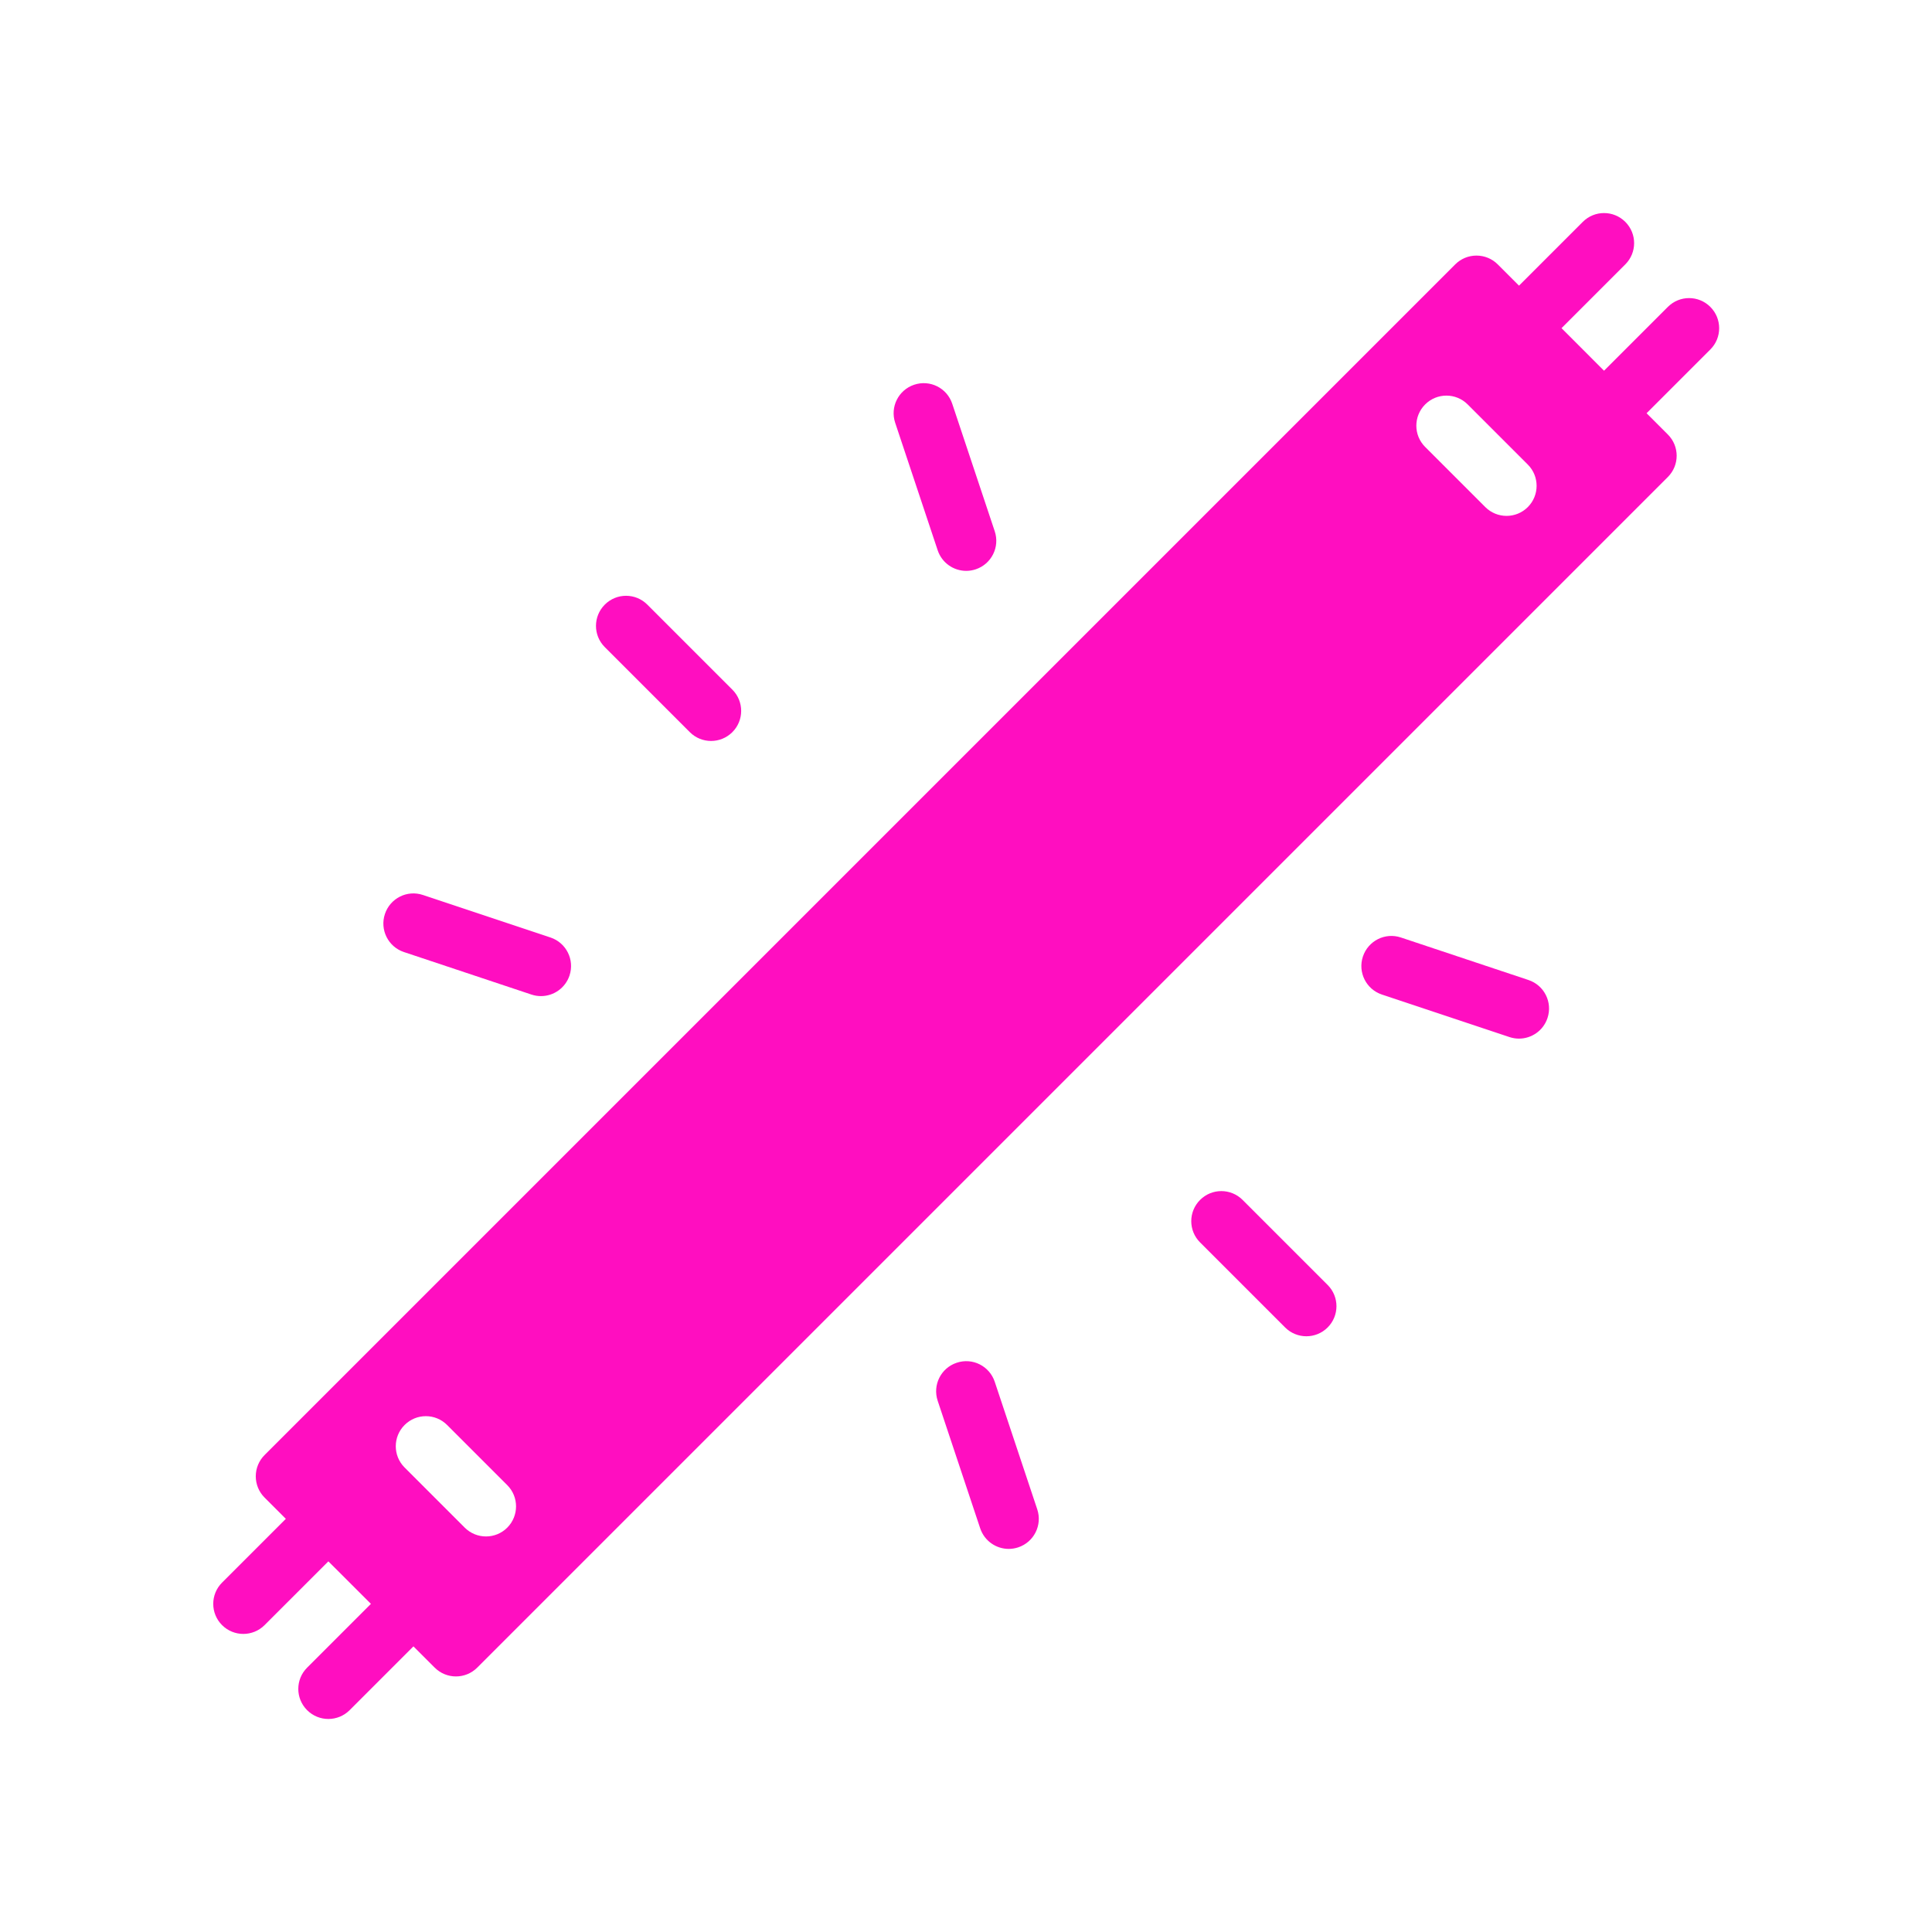 <?xml version="1.0" encoding="UTF-8" standalone="no"?>
<svg
   viewBox="0 0 512 512"
   style="height: 512px; width: 512px;"
   version="1.1"
   id="svg21"
   sodipodi:docname="neon_lighting.svg"
   xml:space="preserve"
   inkscape:version="1.2.2 (b0a8486541, 2022-12-01)"
   xmlns:inkscape="http://www.inkscape.org/namespaces/inkscape"
   xmlns:sodipodi="http://sodipodi.sourceforge.net/DTD/sodipodi-0.dtd"
   xmlns="http://www.w3.org/2000/svg"
   xmlns:svg="http://www.w3.org/2000/svg"><sodipodi:namedview
     id="namedview23"
     pagecolor="#ffffff"
     bordercolor="#666666"
     borderopacity="1.0"
     inkscape:showpageshadow="2"
     inkscape:pageopacity="0.0"
     inkscape:pagecheckerboard="0"
     inkscape:deskcolor="#d1d1d1"
     showgrid="false"
     inkscape:zoom="1.3037281"
     inkscape:cx="389.26828"
     inkscape:cy="207.09839"
     inkscape:window-width="1716"
     inkscape:window-height="1402"
     inkscape:window-x="3160"
     inkscape:window-y="684"
     inkscape:window-maximized="1"
     inkscape:current-layer="svg21" /><defs
     id="defs13"><filter
       id="shadow-1"
       height="1.217"
       width="1.152"
       x="-0.076"
       y="-0.108"><feFlood
         flood-color="rgba(58, 63, 94, 1)"
         result="flood"
         id="feFlood2" /><feComposite
         in="flood"
         in2="SourceGraphic"
         operator="out"
         result="composite"
         id="feComposite4" /><feGaussianBlur
         in="composite"
         stdDeviation="15"
         result="blur"
         id="feGaussianBlur6" /><feOffset
         dx="0"
         dy="0"
         result="offset"
         id="feOffset8" /><feComposite
         in2="SourceGraphic"
         in="offset"
         operator="atop"
         id="feComposite10" /></filter><filter
       id="shadow-1-5"
       height="1.154"
       width="1.184"
       x="-0.092"
       y="-0.077"><feFlood
         flood-color="rgba(58, 63, 94, 1)"
         result="flood"
         id="feFlood2-3" /><feComposite
         in="flood"
         in2="SourceGraphic"
         operator="out"
         result="composite"
         id="feComposite4-5" /><feGaussianBlur
         in="composite"
         stdDeviation="15"
         result="blur"
         id="feGaussianBlur6-6" /><feOffset
         dx="0"
         dy="0"
         result="offset"
         id="feOffset8-2" /><feComposite
         in2="SourceGraphic"
         in="offset"
         operator="atop"
         id="feComposite10-9" /></filter><filter
       style="color-interpolation-filters:sRGB;"
       inkscape:label="Drop Shadow"
       id="filter1251"
       x="-0.06"
       y="-0.06"
       width="1.12"
       height="1.12"><feFlood
         flood-opacity="1"
         flood-color="rgb(58,63,94)"
         result="flood"
         id="feFlood1241" /><feComposite
         in="flood"
         in2="SourceGraphic"
         operator="out"
         result="composite1"
         id="feComposite1243" /><feGaussianBlur
         in="composite1"
         stdDeviation="0.8"
         result="blur"
         id="feGaussianBlur1245" /><feOffset
         dx="0"
         dy="0"
         result="offset"
         id="feOffset1247" /><feComposite
         in="offset"
         in2="SourceGraphic"
         operator="atop"
         result="composite2"
         id="feComposite1249" /></filter><filter
       style="color-interpolation-filters:sRGB;"
       inkscape:label="Drop Shadow"
       id="filter1501"
       x="-0.064"
       y="-0.076"
       width="1.129"
       height="1.151"><feFlood
         flood-opacity="1"
         flood-color="rgb(58,63,94)"
         result="flood"
         id="feFlood1491" /><feComposite
         in="flood"
         in2="SourceGraphic"
         operator="out"
         result="composite1"
         id="feComposite1493" /><feGaussianBlur
         in="composite1"
         stdDeviation="11.491"
         result="blur"
         id="feGaussianBlur1495" /><feOffset
         dx="0"
         dy="0"
         result="offset"
         id="feOffset1497" /><feComposite
         in="offset"
         in2="SourceGraphic"
         operator="atop"
         result="composite2"
         id="feComposite1499" /></filter><filter
       style="color-interpolation-filters:sRGB;"
       inkscape:label="Drop Shadow"
       id="filter1235"
       x="-0.893"
       y="-1.088"
       width="2.787"
       height="3.175"><feFlood
         flood-opacity="1"
         flood-color="rgb(58,63,94)"
         result="flood"
         id="feFlood1225" /><feComposite
         in="flood"
         in2="SourceGraphic"
         operator="out"
         result="composite1"
         id="feComposite1227" /><feGaussianBlur
         in="composite1"
         stdDeviation="10.424"
         result="blur"
         id="feGaussianBlur1229" /><feOffset
         dx="0"
         dy="0"
         result="offset"
         id="feOffset1231" /><feComposite
         in="offset"
         in2="SourceGraphic"
         operator="atop"
         result="composite2"
         id="feComposite1233" /></filter><filter
       style="color-interpolation-filters:sRGB;"
       inkscape:label="Drop Shadow"
       id="filter1617"
       x="-0.035"
       y="-0.058"
       width="1.071"
       height="1.115"><feFlood
         flood-opacity="1"
         flood-color="rgb(58,63,94)"
         result="flood"
         id="feFlood1607" /><feComposite
         in="flood"
         in2="SourceGraphic"
         operator="out"
         result="composite1"
         id="feComposite1609" /><feGaussianBlur
         in="composite1"
         stdDeviation="6.902"
         result="blur"
         id="feGaussianBlur1611" /><feOffset
         dx="0"
         dy="0"
         result="offset"
         id="feOffset1613" /><feComposite
         in="offset"
         in2="SourceGraphic"
         operator="atop"
         result="composite2"
         id="feComposite1615" /></filter><filter
       style="color-interpolation-filters:sRGB;"
       inkscape:label="Drop Shadow"
       id="filter982"
       x="-0.052"
       y="-0.087"
       width="1.105"
       height="1.175"><feFlood
         flood-opacity="1"
         flood-color="rgb(58,63,94)"
         result="flood"
         id="feFlood972" /><feComposite
         in="flood"
         in2="SourceGraphic"
         operator="out"
         result="composite1"
         id="feComposite974" /><feGaussianBlur
         in="composite1"
         stdDeviation="10.372"
         result="blur"
         id="feGaussianBlur976" /><feOffset
         dx="0"
         dy="0"
         result="offset"
         id="feOffset978" /><feComposite
         in="offset"
         in2="SourceGraphic"
         operator="atop"
         result="composite2"
         id="feComposite980" /></filter><symbol
       id="v"
       overflow="visible"><path
         d="m4.797-0.281c-0.242 0.125-0.496 0.219-0.766 0.281-0.273 0.062-0.555 0.094-0.844 0.094-0.867 0-1.555-0.238-2.062-0.719-0.512-0.488-0.766-1.148-0.766-1.984 0-0.832 0.254-1.492 0.766-1.984 0.508-0.488 1.195-0.734 2.062-0.734 0.289 0 0.57 0.039 0.844 0.109 0.27 0.062 0.523 0.156 0.766 0.281v1.078c-0.242-0.164-0.484-0.285-0.734-0.359-0.242-0.082-0.496-0.125-0.766-0.125-0.48 0-0.859 0.156-1.141 0.469-0.273 0.305-0.406 0.727-0.406 1.266 0 0.543 0.133 0.969 0.406 1.281 0.281 0.305 0.66 0.453 1.141 0.453 0.27 0 0.523-0.035 0.766-0.109 0.25-0.082 0.492-0.211 0.734-0.391z"
         id="path1288" /></symbol><symbol
       id="d"
       overflow="visible"><path
         d="m3.516-2.859c-0.117-0.051-0.227-0.086-0.328-0.109-0.105-0.02-0.215-0.031-0.328-0.031-0.324 0-0.574 0.105-0.75 0.312-0.168 0.199-0.25 0.492-0.25 0.875v1.812h-1.25v-3.922h1.25v0.641c0.156-0.25 0.336-0.43 0.547-0.547 0.207-0.125 0.457-0.188 0.75-0.188 0.039 0 0.086 0.008 0.141 0.016 0.051 0 0.125 0.008 0.219 0.016z"
         id="path1291" /></symbol><symbol
       id="b"
       overflow="visible"><path
         d="m4.516-1.969v0.359h-2.922c0.02 0.293 0.117 0.512 0.297 0.656 0.188 0.148 0.445 0.219 0.781 0.219 0.258 0 0.523-0.035 0.797-0.109 0.281-0.082 0.566-0.203 0.859-0.359v0.969c-0.293 0.117-0.59 0.199-0.891 0.25-0.293 0.051-0.59 0.078-0.891 0.078-0.711 0-1.262-0.176-1.656-0.531-0.387-0.363-0.578-0.867-0.578-1.516 0-0.645 0.191-1.148 0.578-1.516 0.383-0.363 0.914-0.547 1.594-0.547 0.613 0 1.102 0.188 1.469 0.562 0.375 0.367 0.562 0.859 0.562 1.484zm-1.281-0.422c0-0.238-0.074-0.43-0.219-0.578-0.137-0.145-0.32-0.219-0.547-0.219-0.242 0-0.438 0.07-0.594 0.203-0.148 0.137-0.242 0.336-0.281 0.594z"
         id="path1294" /></symbol><symbol
       id="l"
       overflow="visible"><path
         d="m2.359-1.766c-0.262 0-0.461 0.047-0.594 0.141-0.125 0.086-0.188 0.215-0.188 0.391 0 0.156 0.051 0.281 0.156 0.375 0.102 0.086 0.25 0.125 0.438 0.125 0.238 0 0.438-0.082 0.594-0.25 0.164-0.164 0.25-0.379 0.25-0.641v-0.141zm1.922-0.469v2.234h-1.266v-0.578c-0.168 0.242-0.359 0.414-0.578 0.516-0.211 0.102-0.465 0.156-0.766 0.156-0.406 0-0.734-0.113-0.984-0.344-0.25-0.238-0.375-0.547-0.375-0.922 0-0.457 0.156-0.797 0.469-1.016s0.805-0.328 1.484-0.328h0.75v-0.094c0-0.195-0.078-0.344-0.234-0.438s-0.402-0.141-0.734-0.141c-0.273 0-0.523 0.031-0.75 0.094-0.23 0.055-0.445 0.133-0.641 0.234v-0.953c0.258-0.07 0.523-0.125 0.797-0.156 0.27-0.031 0.539-0.047 0.812-0.047 0.707 0 1.219 0.141 1.531 0.422 0.32 0.273 0.484 0.727 0.484 1.359z"
         id="path1297" /></symbol><symbol
       id="a"
       overflow="visible"><path
         d="m1.969-5.031v1.109h1.297v0.891h-1.297v1.672c0 0.18 0.035 0.305 0.109 0.375 0.07 0.062 0.219 0.094 0.438 0.094h0.641v0.891h-1.078c-0.492 0-0.84-0.102-1.047-0.312-0.211-0.207-0.312-0.555-0.312-1.047v-1.672h-0.625v-0.891h0.625v-1.109z"
         id="path1300" /></symbol><symbol
       id="f"
       overflow="visible"><path
         d="m3.266-3.344v-2.109h1.266v5.453h-1.266v-0.562c-0.168 0.23-0.355 0.398-0.562 0.5-0.211 0.102-0.449 0.156-0.719 0.156-0.492 0-0.891-0.188-1.203-0.562-0.305-0.383-0.453-0.879-0.453-1.484 0-0.602 0.148-1.098 0.453-1.484 0.312-0.383 0.711-0.578 1.203-0.578 0.27 0 0.508 0.059 0.719 0.172 0.207 0.105 0.395 0.273 0.562 0.5zm-0.828 2.531c0.27 0 0.473-0.094 0.609-0.281 0.145-0.195 0.219-0.484 0.219-0.859s-0.074-0.66-0.219-0.859c-0.137-0.195-0.34-0.297-0.609-0.297-0.262 0-0.465 0.102-0.609 0.297-0.137 0.199-0.203 0.484-0.203 0.859s0.066 0.664 0.203 0.859c0.145 0.188 0.348 0.281 0.609 0.281z"
         id="path1303" /></symbol><symbol
       id="k"
       overflow="visible"><path
         d="m2.688-0.812c0.27 0 0.473-0.094 0.609-0.281 0.145-0.195 0.219-0.484 0.219-0.859s-0.074-0.66-0.219-0.859c-0.137-0.195-0.34-0.297-0.609-0.297-0.273 0-0.48 0.102-0.625 0.297-0.137 0.199-0.203 0.484-0.203 0.859 0 0.367 0.066 0.648 0.203 0.844 0.145 0.199 0.352 0.297 0.625 0.297zm-0.828-2.531c0.164-0.227 0.352-0.395 0.562-0.5 0.219-0.113 0.461-0.172 0.734-0.172 0.477 0 0.875 0.195 1.188 0.578 0.312 0.387 0.469 0.883 0.469 1.484 0 0.605-0.156 1.102-0.469 1.484-0.312 0.375-0.711 0.562-1.188 0.562-0.273 0-0.516-0.055-0.734-0.156-0.211-0.102-0.398-0.27-0.562-0.5v0.562h-1.25v-5.453h1.25z"
         id="path1306" /></symbol><symbol
       id="e"
       overflow="visible"><path
         d="m0.094-3.922h1.25l1.047 2.656 0.906-2.656h1.25l-1.656 4.297c-0.168 0.438-0.359 0.738-0.578 0.906-0.219 0.176-0.512 0.266-0.875 0.266h-0.719v-0.828h0.391c0.207 0 0.359-0.039 0.453-0.109 0.102-0.062 0.18-0.18 0.234-0.344l0.031-0.109z"
         id="path1309" /></symbol><symbol
       id="j"
       overflow="visible"><path
         d="m3.828-0.953h-2.109l-0.328 0.953h-1.359l1.938-5.234h1.609l1.938 5.234h-1.359zm-1.766-0.969h1.422l-0.703-2.078z"
         id="path1312" /></symbol><symbol
       id="i"
       overflow="visible"><path
         d="m4.234-3.266c0.156-0.25 0.344-0.438 0.562-0.562s0.457-0.188 0.719-0.188c0.457 0 0.801 0.141 1.031 0.422 0.238 0.273 0.359 0.672 0.359 1.203v2.391h-1.266v-2.047c0.008-0.031 0.016-0.062 0.016-0.094v-0.141c0-0.281-0.043-0.484-0.125-0.609-0.086-0.125-0.215-0.188-0.391-0.188-0.242 0-0.43 0.102-0.562 0.297-0.125 0.199-0.195 0.484-0.203 0.859v1.922h-1.25v-2.047c0-0.438-0.043-0.719-0.125-0.844-0.074-0.125-0.203-0.188-0.391-0.188-0.242 0-0.43 0.102-0.562 0.297-0.125 0.199-0.188 0.484-0.188 0.859v1.922h-1.266v-3.922h1.266v0.578c0.156-0.227 0.332-0.395 0.531-0.5 0.195-0.113 0.414-0.172 0.656-0.172 0.27 0 0.508 0.07 0.719 0.203 0.207 0.125 0.363 0.309 0.469 0.547z"
         id="path1315" /></symbol><symbol
       id="h"
       overflow="visible"><path
         d="m4.547-2.391v2.391h-1.266v-1.828c0-0.332-0.012-0.562-0.031-0.688-0.012-0.133-0.031-0.234-0.062-0.297-0.055-0.082-0.121-0.145-0.203-0.188-0.086-0.051-0.18-0.078-0.281-0.078-0.273 0-0.48 0.105-0.625 0.312-0.148 0.199-0.219 0.48-0.219 0.844v1.922h-1.25v-5.453h1.25v2.109c0.188-0.227 0.383-0.395 0.594-0.5 0.219-0.113 0.453-0.172 0.703-0.172 0.457 0 0.801 0.141 1.031 0.422 0.238 0.273 0.359 0.672 0.359 1.203z"
         id="path1318" /></symbol><symbol
       id="u"
       overflow="visible"><path
         d="m3.672-3.797v0.953c-0.273-0.113-0.531-0.195-0.781-0.25-0.25-0.062-0.484-0.094-0.703-0.094-0.242 0-0.418 0.031-0.531 0.094-0.117 0.062-0.172 0.156-0.172 0.281 0 0.094 0.039 0.172 0.125 0.234 0.082 0.055 0.238 0.09 0.469 0.109l0.219 0.031c0.645 0.086 1.078 0.219 1.297 0.406s0.328 0.48 0.328 0.875c0 0.418-0.156 0.73-0.469 0.938-0.305 0.211-0.758 0.312-1.359 0.312-0.262 0-0.531-0.023-0.812-0.062-0.273-0.031-0.555-0.086-0.844-0.172v-0.953c0.25 0.125 0.504 0.219 0.766 0.281 0.258 0.055 0.523 0.078 0.797 0.078 0.25 0 0.43-0.031 0.547-0.094 0.125-0.07 0.188-0.176 0.188-0.312 0-0.102-0.043-0.18-0.125-0.234-0.086-0.062-0.258-0.109-0.516-0.141l-0.219-0.031c-0.555-0.062-0.945-0.188-1.172-0.375-0.219-0.195-0.328-0.488-0.328-0.875 0-0.414 0.141-0.723 0.422-0.922 0.281-0.195 0.719-0.297 1.312-0.297 0.227 0 0.469 0.023 0.719 0.062 0.258 0.031 0.539 0.086 0.844 0.156z"
         id="path1321" /></symbol><symbol
       id="t"
       overflow="visible"><path
         d="m4.297-5.062v1.109c-0.293-0.133-0.574-0.234-0.844-0.297-0.273-0.062-0.527-0.094-0.766-0.094-0.324 0-0.562 0.047-0.719 0.141-0.156 0.086-0.234 0.219-0.234 0.406 0 0.137 0.051 0.246 0.156 0.328 0.102 0.074 0.289 0.141 0.562 0.203l0.578 0.109c0.582 0.117 0.992 0.293 1.234 0.531 0.25 0.242 0.375 0.578 0.375 1.016 0 0.574-0.172 1-0.516 1.281s-0.867 0.422-1.562 0.422c-0.336 0-0.668-0.031-1-0.094-0.336-0.062-0.668-0.148-1-0.266v-1.141c0.332 0.18 0.656 0.312 0.969 0.406 0.312 0.086 0.613 0.125 0.906 0.125 0.289 0 0.516-0.047 0.672-0.141 0.156-0.102 0.234-0.242 0.234-0.422 0-0.164-0.059-0.289-0.172-0.375-0.105-0.094-0.312-0.176-0.625-0.25l-0.516-0.109c-0.531-0.113-0.918-0.289-1.156-0.531-0.242-0.25-0.359-0.582-0.359-1 0-0.52 0.164-0.922 0.5-1.203 0.332-0.281 0.816-0.422 1.453-0.422 0.289 0 0.586 0.027 0.891 0.078 0.301 0.043 0.613 0.105 0.938 0.188z"
         id="path1324" /></symbol><symbol
       id="g"
       overflow="visible"><path
         d="m0.562-1.531v-2.391h1.266v0.391c0 0.211-0.008 0.477-0.016 0.797v0.641c0 0.324 0.004 0.555 0.016 0.688 0.02 0.137 0.051 0.234 0.094 0.297 0.051 0.086 0.117 0.152 0.203 0.203 0.082 0.043 0.176 0.062 0.281 0.062 0.258 0 0.461-0.098 0.609-0.297 0.156-0.207 0.234-0.488 0.234-0.844v-1.938h1.25v3.922h-1.25v-0.562c-0.188 0.23-0.391 0.398-0.609 0.5-0.211 0.102-0.438 0.156-0.688 0.156-0.461 0-0.809-0.133-1.047-0.406-0.23-0.281-0.344-0.688-0.344-1.219z"
         id="path1327" /></symbol><symbol
       id="s"
       overflow="visible"><path
         d="m0.609-3.922h1.25v3.922h-1.25zm0-1.531h1.25v1.031h-1.25z"
         id="path1330" /></symbol><symbol
       id="c"
       overflow="visible"><path
         d="m2.469-3.125c-0.281 0-0.496 0.105-0.641 0.312-0.148 0.199-0.219 0.484-0.219 0.859s0.07 0.664 0.219 0.859c0.145 0.199 0.359 0.297 0.641 0.297 0.27 0 0.477-0.098 0.625-0.297 0.145-0.195 0.219-0.484 0.219-0.859s-0.074-0.66-0.219-0.859c-0.148-0.207-0.355-0.312-0.625-0.312zm0-0.891c0.676 0 1.203 0.184 1.578 0.547 0.383 0.367 0.578 0.871 0.578 1.516 0 0.648-0.195 1.152-0.578 1.516-0.375 0.355-0.902 0.531-1.578 0.531-0.68 0-1.211-0.176-1.594-0.531-0.375-0.363-0.562-0.867-0.562-1.516 0-0.645 0.188-1.148 0.562-1.516 0.383-0.363 0.914-0.547 1.594-0.547z"
         id="path1333" /></symbol><symbol
       id="r"
       overflow="visible"><path
         d="m3.188-5.453v0.828h-0.703c-0.18 0-0.305 0.031-0.375 0.094-0.062 0.062-0.094 0.18-0.094 0.344v0.266h1.062v0.891h-1.062v3.031h-1.25v-3.031h-0.625v-0.891h0.625v-0.266c0-0.438 0.113-0.754 0.344-0.953 0.238-0.207 0.609-0.312 1.109-0.312z"
         id="path1336" /></symbol><symbol
       id="q"
       overflow="visible"><path
         d="m0.656-5.234h1.516l1.891 3.594v-3.594h1.281v5.234h-1.5l-1.906-3.594v3.594h-1.281z"
         id="path1339" /></symbol><symbol
       id="p"
       overflow="visible"><path
         d="m4.547-2.391v2.391h-1.266v-1.828c0-0.332-0.012-0.562-0.031-0.688-0.012-0.133-0.031-0.234-0.062-0.297-0.055-0.082-0.121-0.145-0.203-0.188-0.086-0.051-0.18-0.078-0.281-0.078-0.273 0-0.48 0.105-0.625 0.312-0.148 0.199-0.219 0.48-0.219 0.844v1.922h-1.25v-3.922h1.25v0.578c0.188-0.227 0.383-0.395 0.594-0.5 0.219-0.113 0.453-0.172 0.703-0.172 0.457 0 0.801 0.141 1.031 0.422 0.238 0.273 0.359 0.672 0.359 1.203z"
         id="path1342" /></symbol><symbol
       id="o"
       overflow="visible"><path
         d="m0.656-5.234h2.234c0.664 0 1.176 0.152 1.531 0.453 0.363 0.293 0.547 0.715 0.547 1.266 0 0.543-0.184 0.965-0.547 1.266-0.355 0.293-0.867 0.438-1.531 0.438h-0.891v1.812h-1.344zm1.344 0.984v1.453h0.75c0.258 0 0.461-0.062 0.609-0.188 0.145-0.125 0.219-0.301 0.219-0.531 0-0.238-0.074-0.422-0.219-0.547-0.148-0.125-0.352-0.188-0.609-0.188z"
         id="path1345" /></symbol><symbol
       id="n"
       overflow="visible"><path
         d="m0.609-3.922h1.25v3.859c0 0.52-0.133 0.914-0.391 1.188-0.25 0.281-0.617 0.422-1.094 0.422h-0.609v-0.828h0.219c0.238 0 0.398-0.055 0.484-0.156 0.094-0.105 0.141-0.312 0.141-0.625zm0-1.531h1.25v1.031h-1.25z"
         id="path1348" /></symbol><symbol
       id="m"
       overflow="visible"><path
         d="m3.766-3.797v1.016c-0.168-0.113-0.34-0.195-0.516-0.25-0.168-0.062-0.344-0.094-0.531-0.094-0.344 0-0.617 0.105-0.812 0.312-0.199 0.211-0.297 0.496-0.297 0.859 0 0.367 0.098 0.652 0.297 0.859 0.195 0.199 0.469 0.297 0.812 0.297 0.195 0 0.383-0.023 0.562-0.078 0.176-0.062 0.336-0.148 0.484-0.266v1.031c-0.188 0.074-0.387 0.125-0.594 0.156-0.199 0.031-0.402 0.047-0.609 0.047-0.711 0-1.262-0.176-1.656-0.531-0.398-0.363-0.594-0.867-0.594-1.516 0-0.645 0.195-1.148 0.594-1.516 0.395-0.363 0.945-0.547 1.656-0.547 0.207 0 0.41 0.023 0.609 0.062 0.195 0.031 0.395 0.086 0.594 0.156z"
         id="path1351" /></symbol><filter
       style="color-interpolation-filters:sRGB;"
       inkscape:label="Drop Shadow"
       id="filter1737"
       x="-0.049"
       y="-0.171"
       width="1.098"
       height="1.342"><feFlood
         flood-opacity="1"
         flood-color="rgb(58,63,94)"
         result="flood"
         id="feFlood1727" /><feComposite
         in="flood"
         in2="SourceGraphic"
         operator="out"
         result="composite1"
         id="feComposite1729" /><feGaussianBlur
         in="composite1"
         stdDeviation="26.157"
         result="blur"
         id="feGaussianBlur1731" /><feOffset
         dx="0"
         dy="0"
         result="offset"
         id="feOffset1733" /><feComposite
         in="offset"
         in2="SourceGraphic"
         operator="atop"
         result="composite2"
         id="feComposite1735" /></filter><symbol
       id="q-3"
       overflow="visible"><path
         d="m29.312-1.75c-1.512 0.781-3.09 1.371-4.734 1.766-1.637 0.406-3.34 0.609-5.109 0.609-5.312 0-9.527-1.484-12.641-4.453-3.106-2.969-4.656-7-4.656-12.094s1.551-9.125 4.656-12.094c3.113-2.969 7.328-4.453 12.641-4.453 1.77 0 3.473 0.199 5.109 0.594 1.645 0.398 3.223 0.992 4.734 1.781v6.594c-1.531-1.039-3.039-1.801-4.516-2.281-1.48-0.488-3.039-0.734-4.672-0.734-2.938 0-5.246 0.945-6.922 2.828-1.68 1.875-2.516 4.465-2.516 7.766 0 3.293 0.836 5.883 2.516 7.766 1.676 1.875 3.984 2.812 6.922 2.812 1.633 0 3.191-0.238 4.672-0.719 1.477-0.488 2.984-1.254 4.516-2.297z"
         id="path2220" /></symbol><symbol
       id="d-6"
       overflow="visible"><path
         d="m21.453-17.406c-0.68-0.312-1.352-0.539-2.016-0.688-0.656-0.156-1.32-0.234-1.984-0.234-1.969 0-3.484 0.633-4.547 1.891-1.055 1.262-1.578 3.07-1.578 5.422v11.016h-7.656v-23.922h7.656v3.922c0.977-1.562 2.102-2.703 3.375-3.422 1.281-0.719 2.812-1.078 4.594-1.078 0.25 0 0.523 0.012 0.828 0.031 0.301 0.023 0.734 0.07 1.297 0.141z"
         id="path2223" /></symbol><symbol
       id="a-7"
       overflow="visible"><path
         d="m27.562-12.031v2.188h-17.891c0.188 1.793 0.832 3.137 1.938 4.031 1.113 0.898 2.672 1.344 4.672 1.344 1.602 0 3.25-0.234 4.938-0.703 1.688-0.477 3.422-1.203 5.203-2.172v5.891c-1.805 0.688-3.609 1.203-5.422 1.547-1.812 0.352-3.621 0.531-5.422 0.531-4.336 0-7.703-1.098-10.109-3.297-2.398-2.207-3.594-5.297-3.594-9.266 0-3.906 1.176-6.973 3.531-9.203 2.363-2.238 5.609-3.359 9.734-3.359 3.758 0 6.769 1.137 9.031 3.406 2.258 2.262 3.391 5.281 3.391 9.062zm-7.859-2.531c0-1.457-0.43-2.629-1.281-3.516-0.844-0.895-1.949-1.344-3.312-1.344-1.492 0-2.699 0.418-3.625 1.25-0.918 0.836-1.492 2.039-1.719 3.609z"
         id="path2226" /></symbol><symbol
       id="c-5"
       overflow="visible"><path
         d="m14.391-10.766c-1.594 0-2.793 0.273-3.594 0.812-0.805 0.543-1.203 1.34-1.203 2.391 0 0.969 0.32 1.73 0.969 2.281 0.645 0.543 1.547 0.812 2.703 0.812 1.438 0 2.644-0.516 3.625-1.547 0.988-1.031 1.484-2.32 1.484-3.875v-0.875zm11.688-2.891v13.656h-7.703v-3.547c-1.031 1.449-2.188 2.508-3.469 3.172s-2.84 1-4.672 1c-2.481 0-4.496-0.723-6.047-2.172-1.543-1.445-2.312-3.32-2.312-5.625 0-2.812 0.961-4.867 2.891-6.172 1.938-1.312 4.969-1.969 9.094-1.969h4.516v-0.609c0-1.207-0.48-2.094-1.438-2.656-0.949-0.562-2.438-0.844-4.469-0.844-1.637 0-3.156 0.168-4.562 0.5-1.406 0.324-2.719 0.812-3.938 1.469v-5.828c1.645-0.406 3.289-0.707 4.938-0.906 1.656-0.207 3.305-0.312 4.953-0.312 4.32 0 7.438 0.855 9.344 2.562 1.914 1.699 2.875 4.461 2.875 8.281z"
         id="path2229" /></symbol><symbol
       id="b-3"
       overflow="visible"><path
         d="m12.031-30.719v6.797h7.875v5.469h-7.875v10.141c0 1.117 0.219 1.871 0.656 2.266 0.438 0.387 1.312 0.578 2.625 0.578h3.938v5.469h-6.562c-3.023 0-5.164-0.629-6.422-1.891-1.262-1.258-1.891-3.398-1.891-6.422v-10.141h-3.797v-5.469h3.797v-6.797z"
         id="path2232" /></symbol><symbol
       id="h-5"
       overflow="visible"><path
         d="m19.953-20.422v-12.812h7.688v33.234h-7.688v-3.453c-1.055 1.406-2.215 2.438-3.484 3.094-1.273 0.656-2.742 0.984-4.406 0.984-2.949 0-5.371-1.172-7.266-3.516-1.887-2.344-2.828-5.359-2.828-9.047s0.941-6.703 2.828-9.047c1.895-2.344 4.316-3.516 7.266-3.516 1.656 0 3.117 0.336 4.391 1 1.281 0.656 2.445 1.684 3.5 3.078zm-5.047 15.484c1.645 0 2.894-0.598 3.75-1.797 0.863-1.195 1.297-2.93 1.297-5.203 0-2.281-0.434-4.019-1.297-5.219-0.855-1.195-2.106-1.797-3.75-1.797-1.625 0-2.871 0.602-3.734 1.797-0.855 1.199-1.281 2.938-1.281 5.219 0 2.273 0.426 4.008 1.281 5.203 0.863 1.199 2.109 1.797 3.734 1.797z"
         id="path2235" /></symbol><symbol
       id="g-6"
       overflow="visible"><path
         d="m16.406-4.938c1.633 0 2.883-0.598 3.75-1.797 0.863-1.195 1.297-2.93 1.297-5.203 0-2.281-0.434-4.019-1.297-5.219-0.867-1.195-2.117-1.797-3.75-1.797-1.637 0-2.891 0.605-3.766 1.812-0.875 1.199-1.312 2.934-1.312 5.203 0 2.262 0.438 3.996 1.312 5.203 0.875 1.199 2.129 1.797 3.766 1.797zm-5.078-15.484c1.051-1.395 2.219-2.422 3.5-3.078 1.281-0.664 2.754-1 4.422-1 2.945 0 5.367 1.172 7.266 3.516 1.895 2.344 2.844 5.359 2.844 9.047s-0.949 6.703-2.844 9.047c-1.898 2.344-4.32 3.516-7.266 3.516-1.668 0-3.141-0.336-4.422-1s-2.449-1.691-3.5-3.078v3.453h-7.656v-33.234h7.656z"
         id="path2238" /></symbol><symbol
       id="f-2"
       overflow="visible"><path
         d="m0.531-23.922h7.656l6.422 16.234 5.469-16.234h7.656l-10.062 26.188c-1.012 2.664-2.195 4.523-3.547 5.578-1.344 1.062-3.121 1.594-5.328 1.594h-4.422v-5.016h2.391c1.301 0 2.242-0.211 2.828-0.625 0.594-0.406 1.055-1.148 1.391-2.219l0.203-0.656z"
         id="path2241" /></symbol><symbol
       id="e-9"
       overflow="visible"><path
         d="m15.703-17.75c1.719 0 2.953-0.316 3.703-0.953 0.75-0.645 1.125-1.703 1.125-3.172 0-1.445-0.375-2.484-1.125-3.109-0.75-0.633-1.984-0.953-3.703-0.953h-3.469v8.188zm-3.469 5.688v12.062h-8.219v-31.891h12.562c4.195 0 7.273 0.703 9.234 2.109 1.957 1.406 2.938 3.637 2.938 6.688 0 2.106-0.512 3.836-1.531 5.188-1.012 1.355-2.543 2.356-4.594 3 1.125 0.25 2.129 0.828 3.016 1.734 0.895 0.906 1.797 2.277 2.703 4.109l4.469 9.062h-8.766l-3.875-7.922c-0.793-1.594-1.59-2.68-2.391-3.266-0.805-0.582-1.875-0.875-3.219-0.875z"
         id="path2244" /></symbol><symbol
       id="p-1"
       overflow="visible"><path
         d="m3.672-33.234h7.656v33.234h-7.656z"
         id="path2247" /></symbol><symbol
       id="o-2"
       overflow="visible"><path
         d="m19.422-33.234v5.016h-4.234c-1.086 0-1.84 0.199-2.266 0.594-0.43 0.387-0.641 1.062-0.641 2.031v1.672h6.531v5.469h-6.531v18.453h-7.641v-18.453h-3.812v-5.469h3.812v-1.672c0-2.602 0.723-4.523 2.172-5.766 1.457-1.25 3.707-1.875 6.75-1.875z"
         id="path2250" /></symbol><symbol
       id="n-7"
       overflow="visible"><path
         d="m26.219-30.891v6.75c-1.762-0.781-3.477-1.367-5.141-1.766-1.668-0.406-3.242-0.609-4.719-0.609-1.961 0-3.414 0.273-4.359 0.812-0.938 0.543-1.406 1.387-1.406 2.531 0 0.855 0.316 1.523 0.953 2 0.633 0.469 1.785 0.875 3.453 1.219l3.5 0.703c3.539 0.719 6.062 1.805 7.562 3.25 1.5 1.449 2.25 3.512 2.25 6.188 0 3.523-1.047 6.141-3.141 7.859-2.086 1.719-5.273 2.578-9.562 2.578-2.023 0-4.055-0.195-6.094-0.578-2.031-0.383-4.062-0.957-6.094-1.719v-6.938c2.031 1.086 3.992 1.902 5.891 2.453 1.906 0.543 3.742 0.812 5.516 0.812 1.789 0 3.16-0.297 4.109-0.891 0.957-0.602 1.438-1.457 1.438-2.562 0-1-0.324-1.77-0.969-2.312-0.648-0.539-1.938-1.023-3.875-1.453l-3.188-0.703c-3.188-0.688-5.523-1.773-7-3.266-1.469-1.5-2.203-3.516-2.203-6.047 0-3.176 1.023-5.617 3.078-7.328 2.051-1.707 5-2.562 8.844-2.562 1.75 0 3.551 0.133 5.406 0.391 1.852 0.262 3.769 0.656 5.75 1.188z"
         id="path2253" /></symbol><symbol
       id="m-0"
       overflow="visible"><path
         d="m23-23.172v6.234c-1.031-0.719-2.074-1.242-3.125-1.578-1.043-0.344-2.125-0.516-3.25-0.516-2.137 0-3.805 0.625-5 1.875-1.188 1.242-1.781 2.981-1.781 5.219 0 2.231 0.594 3.969 1.781 5.219 1.195 1.25 2.863 1.875 5 1.875 1.195 0 2.332-0.176 3.406-0.531 1.07-0.363 2.062-0.895 2.969-1.594v6.266c-1.188 0.438-2.402 0.766-3.641 0.984-1.23 0.227-2.465 0.344-3.703 0.344-4.312 0-7.688-1.109-10.125-3.328s-3.656-5.297-3.656-9.234c0-3.945 1.219-7.023 3.656-9.234 2.438-2.219 5.812-3.328 10.125-3.328 1.25 0 2.484 0.109 3.703 0.328s2.43 0.555 3.641 1z"
         id="path2256" /></symbol><symbol
       id="l-9"
       overflow="visible"><path
         d="m27.734-14.562v14.562h-7.703v-11.109c0-2.094-0.047-3.531-0.141-4.312-0.086-0.781-0.242-1.359-0.469-1.734-0.305-0.5-0.711-0.883-1.219-1.156-0.512-0.281-1.094-0.422-1.75-0.422-1.594 0-2.852 0.617-3.766 1.844-0.906 1.23-1.359 2.938-1.359 5.125v11.766h-7.656v-33.234h7.656v12.812c1.145-1.395 2.363-2.422 3.656-3.078 1.301-0.664 2.738-1 4.312-1 2.758 0 4.852 0.852 6.281 2.547 1.438 1.688 2.156 4.152 2.156 7.391z"
         id="path2259" /></symbol><symbol
       id="k-3"
       overflow="visible"><path
         d="m25.844-19.953c0.969-1.477 2.117-2.602 3.453-3.375 1.332-0.781 2.797-1.172 4.391-1.172 2.75 0 4.844 0.852 6.281 2.547 1.438 1.688 2.156 4.152 2.156 7.391v14.562h-7.688v-12.469c0.008-0.188 0.02-0.379 0.031-0.578 0.008-0.195 0.016-0.484 0.016-0.859 0-1.695-0.25-2.926-0.75-3.688-0.5-0.758-1.309-1.141-2.422-1.141-1.449 0-2.57 0.602-3.359 1.797-0.793 1.199-1.203 2.93-1.234 5.188v11.75h-7.688v-12.469c0-2.656-0.23-4.363-0.688-5.125-0.449-0.758-1.258-1.141-2.422-1.141-1.469 0-2.606 0.605-3.406 1.812-0.793 1.199-1.188 2.918-1.188 5.156v11.766h-7.703v-23.922h7.703v3.5c0.938-1.352 2.016-2.367 3.234-3.047 1.219-0.688 2.555-1.031 4.016-1.031 1.656 0 3.113 0.402 4.375 1.203 1.27 0.793 2.234 1.906 2.891 3.344z"
         id="path2262" /></symbol><symbol
       id="j-6"
       overflow="visible"><path
         d="m3.672-23.922h7.656v23.922h-7.656zm0-9.312h7.656v6.234h-7.656z"
         id="path2265" /></symbol><symbol
       id="i-0"
       overflow="visible"><path
         d="m2.5-23.922h20.875v5.344l-12.609 13.109h12.609v5.469h-21.406v-5.344l12.594-13.109h-12.062z"
         id="path2268" /></symbol><filter
       style="color-interpolation-filters:sRGB;"
       inkscape:label="Drop Shadow"
       id="filter2473"
       x="-0.071"
       y="-0.071"
       width="1.142"
       height="1.142"><feFlood
         flood-opacity="1"
         flood-color="rgb(58,63,94)"
         result="flood"
         id="feFlood2463" /><feComposite
         in="flood"
         in2="SourceGraphic"
         operator="out"
         result="composite1"
         id="feComposite2465" /><feGaussianBlur
         in="composite1"
         stdDeviation="17.344"
         result="blur"
         id="feGaussianBlur2467" /><feOffset
         dx="0"
         dy="0"
         result="offset"
         id="feOffset2469" /><feComposite
         in="offset"
         in2="SourceGraphic"
         operator="atop"
         result="composite2"
         id="feComposite2471" /></filter></defs><path
     d="M0 0h512v512H0z"
     fill="#1b1f21"
     fill-opacity="0"
     id="path15" /><style
     type="text/css"
     id="style361">
	.st0{fill:#000000;}
</style><g
     id="g2437"
     transform="matrix(0.683,0,0,0.683,35.937,242.173)"
     style="fill:#ff0ec0;fill-opacity:1;filter:url(#filter2473)"><path
       d="m 611.016,-235.487 c -4.563,-4.563 -11.937,-4.563 -16.495,0 l -24.755,24.755 -16.495,-16.511 24.745,-24.745 c 4.563,-4.563 4.563,-11.937 0,-16.495 -4.563,-4.563 -11.937,-4.563 -16.495,0 l -24.745,24.745 -8.25,-8.25 c -2.193,-2.193 -5.146,-3.417 -8.25,-3.417 -3.104,0 -6.068,1.224 -8.25,3.417 L 50.041,209.999 c -2.193,2.193 -3.417,5.146 -3.417,8.25 0,3.104 1.224,6.068 3.417,8.25 l 8.25,8.25 -24.745,24.745 c -4.563,4.563 -4.563,11.937 0,16.495 2.276,2.276 5.26,3.417 8.25,3.417 2.984,0 5.974,-1.146 8.25,-3.417 L 74.791,251.244 91.301,267.739 66.547,292.493 c -4.563,4.563 -4.563,11.937 0,16.495 2.276,2.276 5.26,3.417 8.25,3.417 2.984,0 5.974,-1.146 8.25,-3.417 l 24.755,-24.755 8.25,8.25 c 2.276,2.276 5.26,3.417 8.25,3.417 2.984,0 5.974,-1.146 8.25,-3.417 l 461.973,-461.973 c 4.563,-4.563 4.563,-11.937 0,-16.495 l -8.25,-8.25 24.755,-24.755 c 4.547,-4.547 4.547,-11.932 -0.016,-16.495 z M 144.203,238.167 c -2.276,2.276 -5.26,3.417 -8.25,3.417 -2.984,0 -5.974,-1.146 -8.25,-3.417 l -23.333,-23.333 c -4.563,-4.563 -4.563,-11.937 0,-16.495 4.563,-4.563 11.937,-4.563 16.495,0 l 23.333,23.333 c 4.552,4.547 4.552,11.932 0.005,16.495 z m 395.987,-395.987 c -2.276,2.276 -5.26,3.417 -8.25,3.417 -2.984,0 -5.974,-1.146 -8.25,-3.417 l -23.333,-23.333 c -4.563,-4.552 -4.563,-11.937 0,-16.495 4.563,-4.563 11.937,-4.563 16.495,0 l 23.333,23.333 c 4.552,4.547 4.552,11.932 0.005,16.495 z"
       id="path2273"
       style="stroke-width:1.333;fill:#ff0ec0;fill-opacity:1" /><path
       d="m 215.043,-70.488 c 2.276,2.276 5.26,3.417 8.25,3.417 2.984,0 5.974,-1.146 8.25,-3.417 4.563,-4.563 4.563,-11.937 0,-16.495 l -32.995,-32.995 c -4.563,-4.563 -11.937,-4.563 -16.495,0 -4.563,4.563 -4.563,11.937 0,16.495 z"
       id="path2275"
       style="stroke-width:1.333;fill:#ff0ec0;fill-opacity:1" /><path
       d="m 311.216,-141.048 c 1.635,4.891 6.182,7.979 11.073,7.979 1.214,0 2.464,-0.198 3.687,-0.604 6.115,-2.042 9.417,-8.646 7.375,-14.76 l -16.495,-49.489 c -2.031,-6.104 -8.609,-9.427 -14.76,-7.375 -6.115,2.042 -9.417,8.646 -7.375,14.76 z"
       id="path2277"
       style="stroke-width:1.333;fill:#ff0ec0;fill-opacity:1" /><path
       d="m 104.109,14.832 49.489,16.495 c 1.224,0.411 2.474,0.599 3.687,0.599 4.891,0 9.437,-3.094 11.073,-7.979 2.042,-6.115 -1.26,-12.719 -7.375,-14.76 L 111.495,-7.308 C 105.359,-9.371 98.766,-6.037 96.735,0.067 94.693,6.176 97.995,12.791 104.11,14.832 Z"
       id="path2279"
       style="stroke-width:1.333;fill:#ff0ec0;fill-opacity:1" /><path
       d="m 429.523,111.005 c -4.563,-4.563 -11.937,-4.563 -16.495,0 -4.563,4.563 -4.563,11.937 0,16.495 l 32.995,32.995 c 2.276,2.276 5.26,3.417 8.25,3.417 2.984,0 5.974,-1.146 8.25,-3.417 4.563,-4.563 4.563,-11.937 0,-16.495 z"
       id="path2281"
       style="stroke-width:1.333;fill:#ff0ec0;fill-opacity:1" /><path
       d="m 333.349,181.565 c -2.031,-6.104 -8.62,-9.448 -14.76,-7.375 -6.115,2.031 -9.417,8.635 -7.375,14.76 l 16.495,49.489 c 1.635,4.891 6.182,7.979 11.073,7.979 1.214,0 2.464,-0.198 3.687,-0.604 6.104,-2.031 9.417,-8.635 7.375,-14.76 z"
       id="path2283"
       style="stroke-width:1.333;fill:#ff0ec0;fill-opacity:1" /><path
       d="M 540.456,25.685 490.967,9.191 c -6.146,-2.063 -12.719,1.271 -14.76,7.375 -2.042,6.115 1.26,12.719 7.375,14.76 l 49.489,16.495 c 1.224,0.406 2.474,0.604 3.687,0.604 4.891,0 9.437,-3.094 11.063,-7.979 2.052,-6.12 -1.25,-12.719 -7.365,-14.76 z"
       id="path2285"
       style="stroke-width:1.333;fill:#ff0ec0;fill-opacity:1" /></g></svg>
